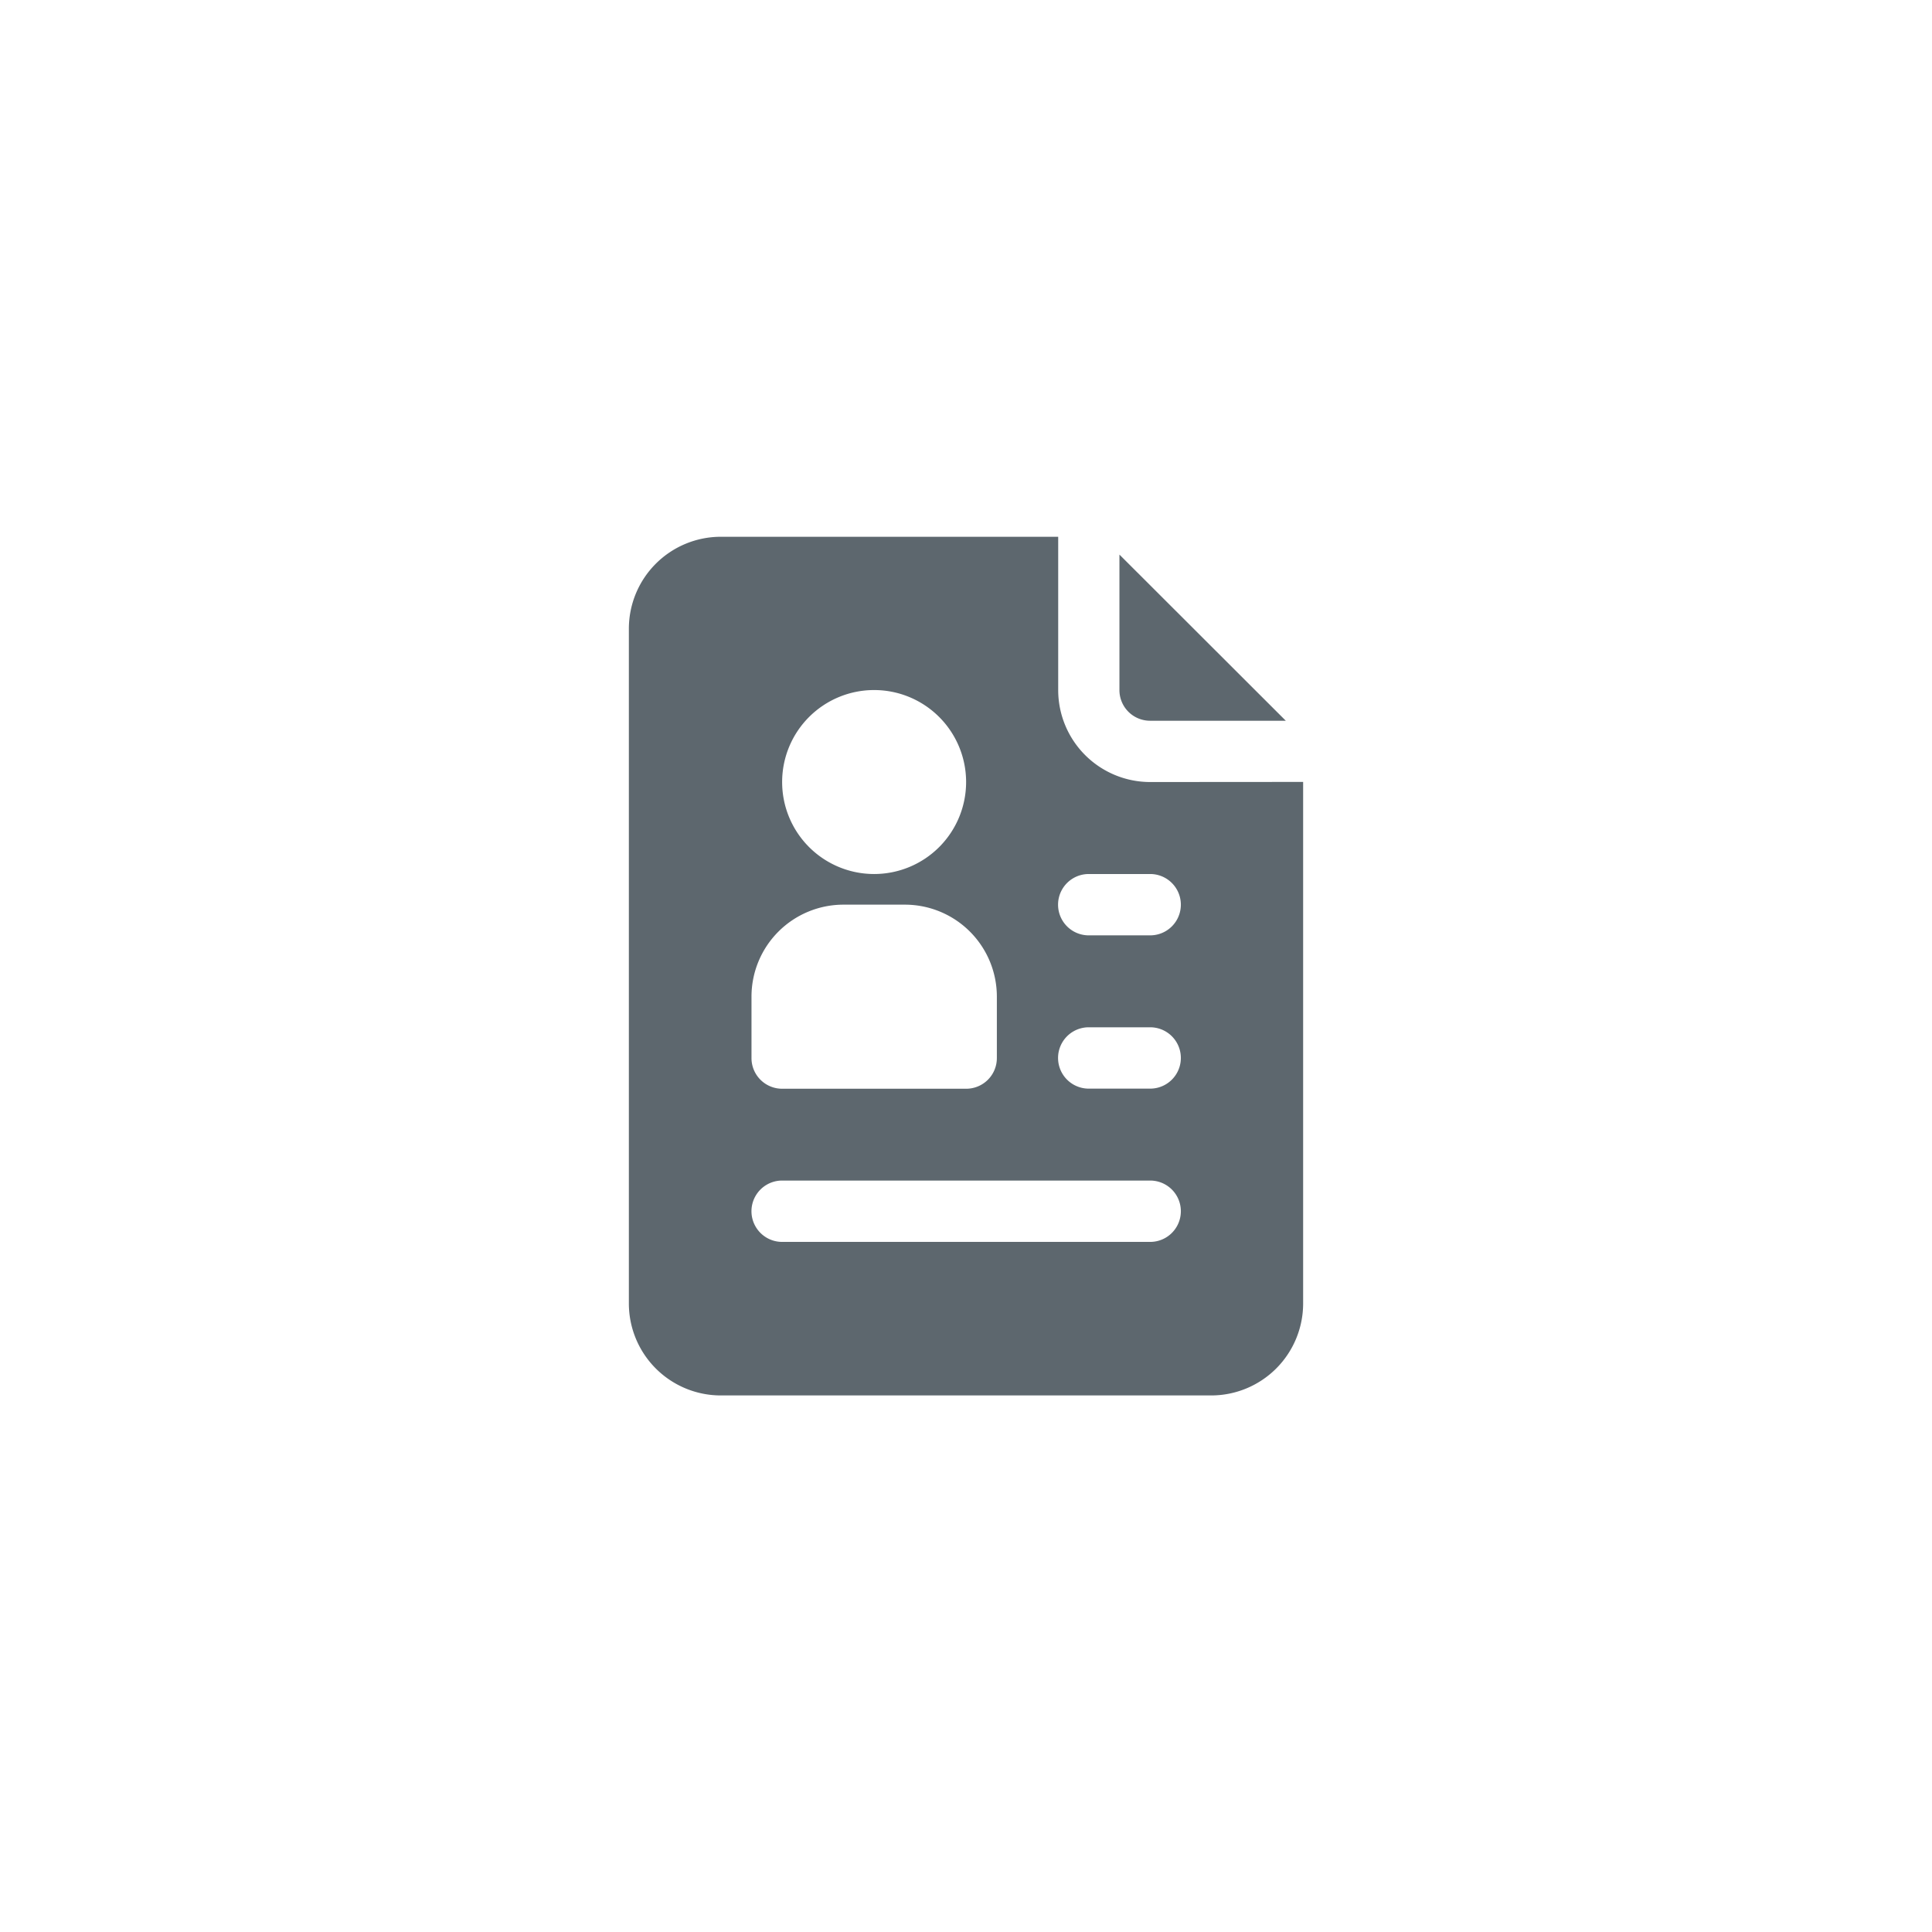 <svg xmlns="http://www.w3.org/2000/svg" xmlns:xlink="http://www.w3.org/1999/xlink" width="36" height="36" viewBox="0 0 36 36">
  <defs>
    <clipPath id="clip-path">
      <circle id="Ellipse_2415" data-name="Ellipse 2415" cx="18" cy="18" r="18" transform="translate(812.75 280)" fill="#eaeff4"/>
    </clipPath>
  </defs>
  <g id="Mask_Group_882" data-name="Mask Group 882" transform="translate(-812.75 -280)" clip-path="url(#clip-path)">
    <g id="_57-Resume" data-name="57-Resume" transform="translate(819.468 288.002)">
      <path id="Path_76705" data-name="Path 76705" d="M14.714,6.57A1.714,1.714,0,0,1,13,4.856V2H6.714A1.714,1.714,0,0,0,5,3.714V16.282A1.714,1.714,0,0,0,6.714,18H15.85a1.714,1.714,0,0,0,1.714-1.714V6.568ZM9.57,4.856A1.714,1.714,0,1,1,7.856,6.57,1.714,1.714,0,0,1,9.57,4.856ZM7.285,10.569A1.714,1.714,0,0,1,9,8.855h1.143a1.714,1.714,0,0,1,1.714,1.714v1.145a.571.571,0,0,1-.571.571H7.856a.571.571,0,0,1-.571-.571Zm7.429,4.57H7.856a.571.571,0,0,1,0-1.143h6.858a.571.571,0,1,1,0,1.143Zm0-2.856H13.569a.571.571,0,1,1,0-1.143h1.145a.571.571,0,0,1,0,1.143Zm0-2.856H13.569a.571.571,0,1,1,0-1.143h1.145a.571.571,0,1,1,0,1.143Z" fill="#5d676e"/>
      <path id="Path_76706" data-name="Path 76706" d="M21.571,5.676H24.1L21,2.58V5.1A.571.571,0,0,0,21.571,5.676Z" transform="translate(-6.859 -0.248)" fill="#5d676e"/>
    </g>
  </g>
</svg>

